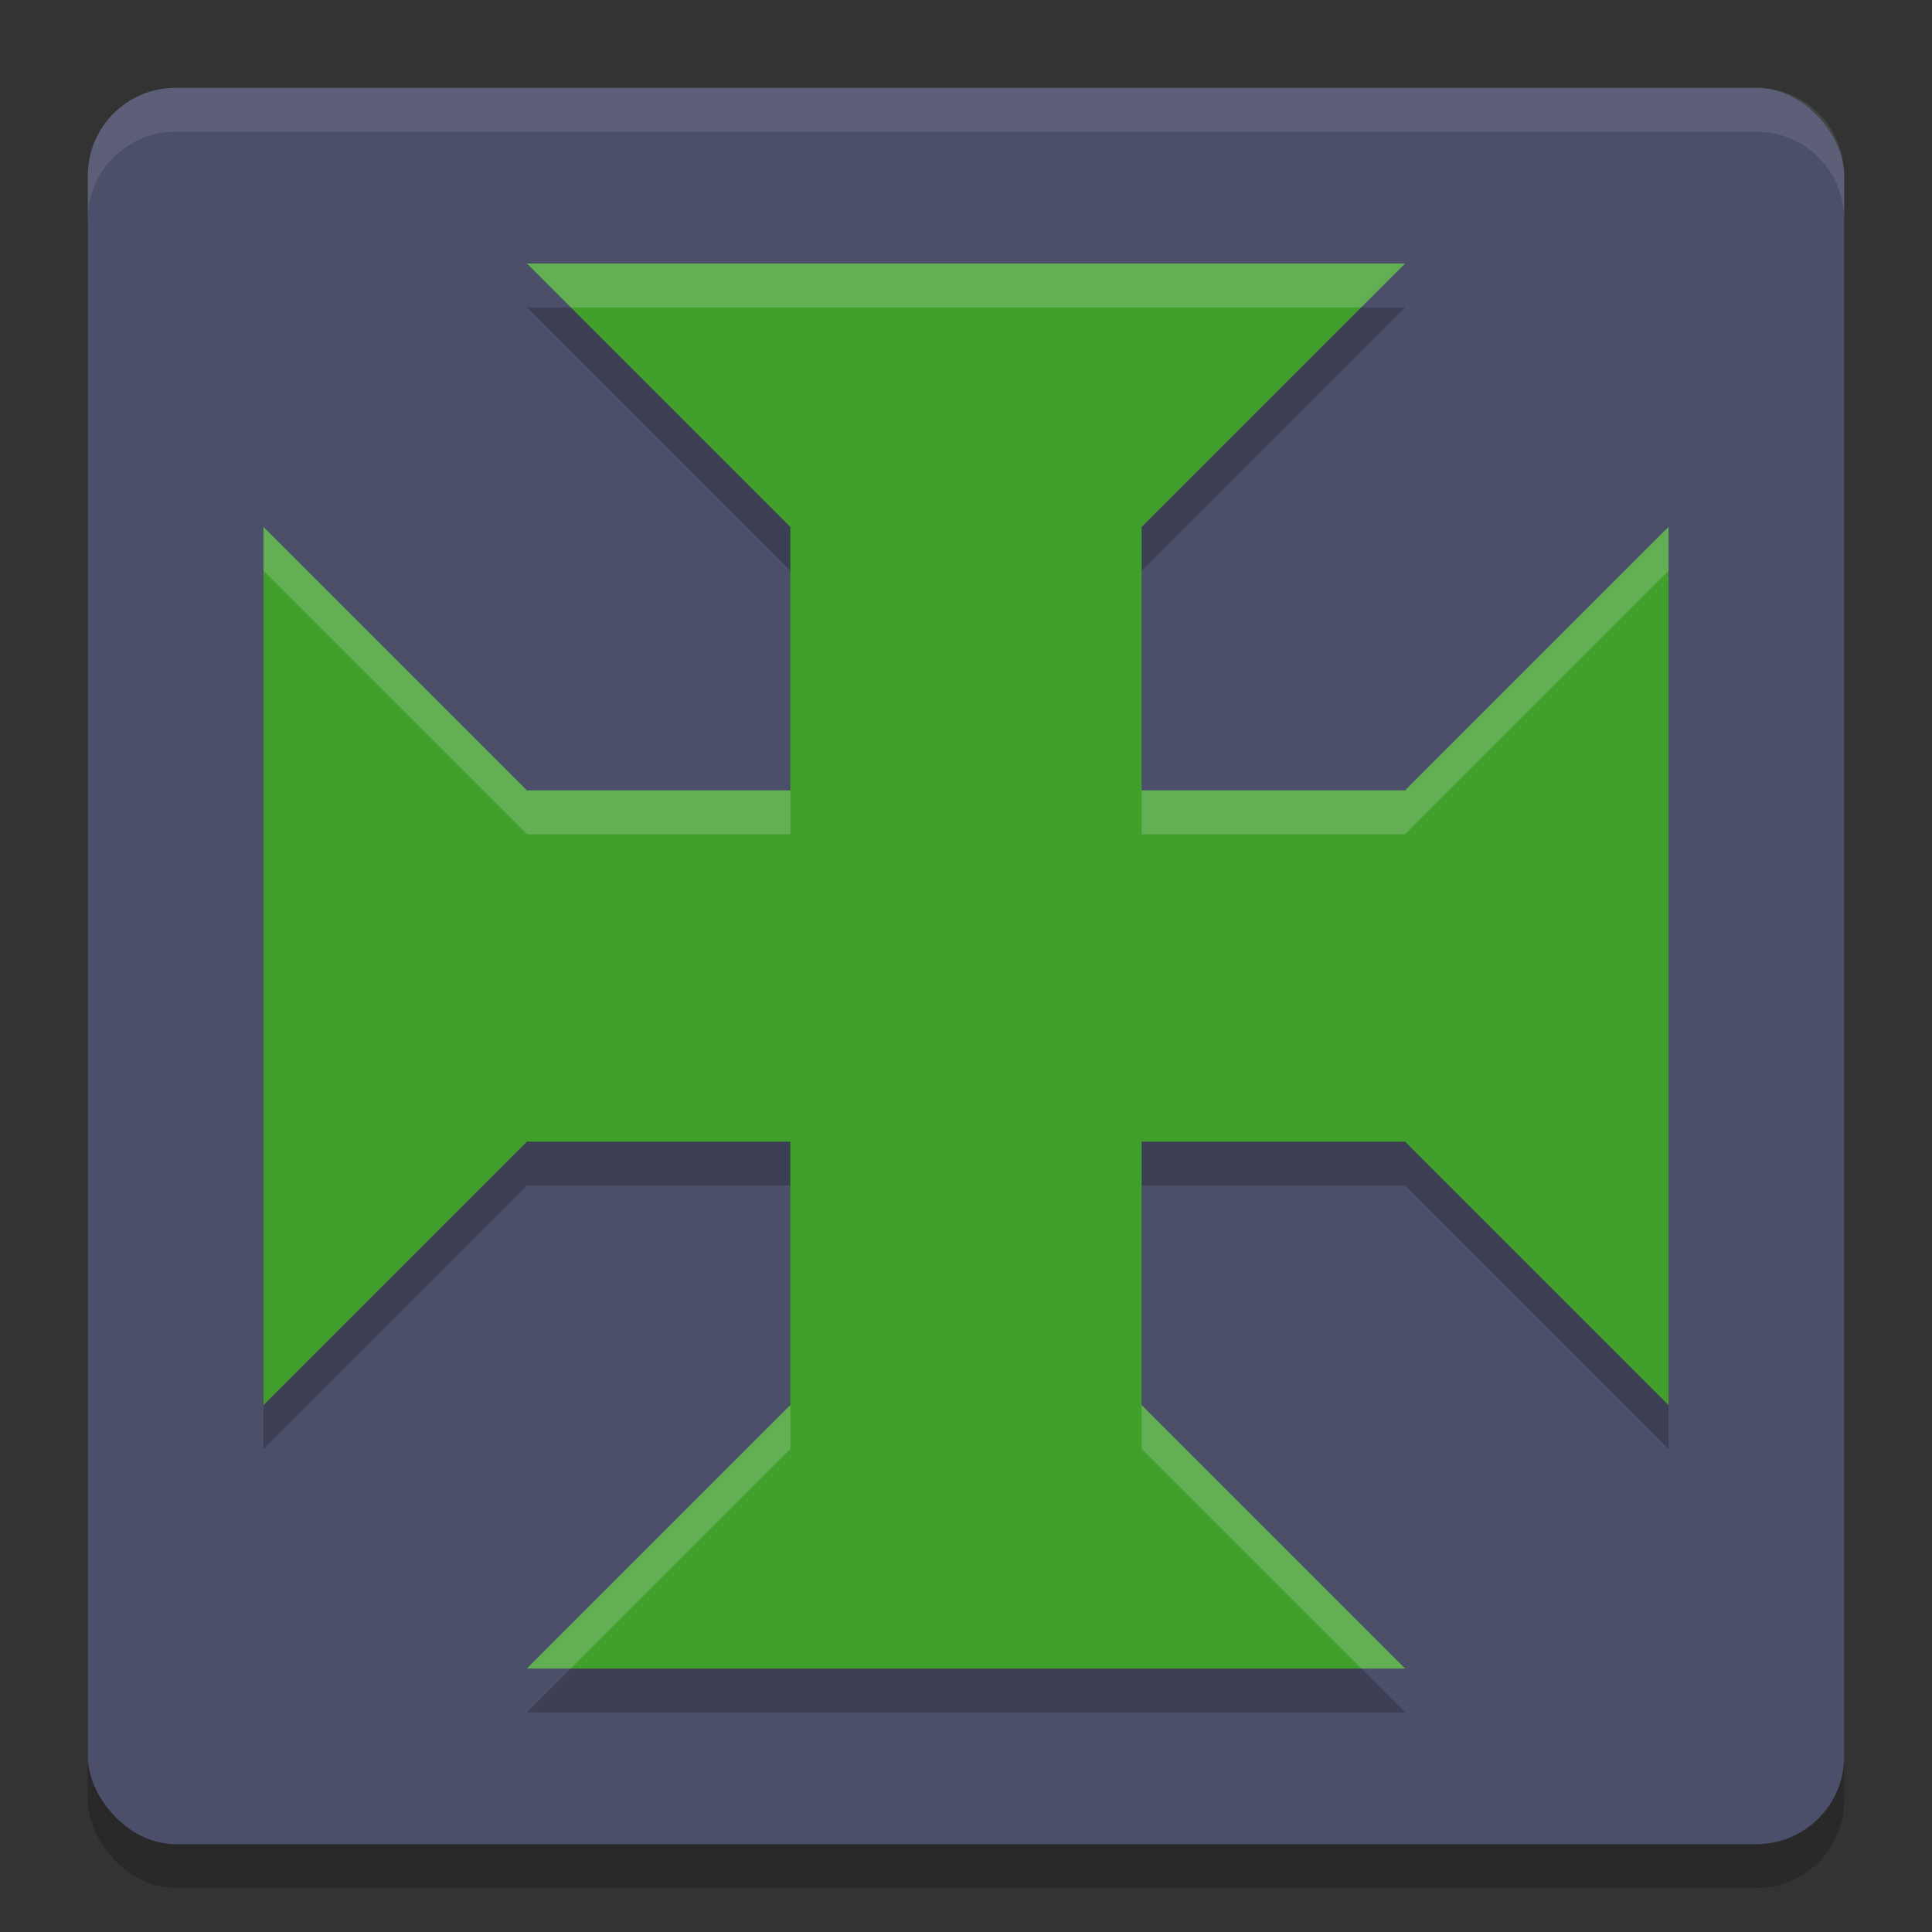 <svg width="22" height="22" version="1.1" xmlns="http://www.w3.org/2000/svg">
 <rect width="100%" height="100%" fill="#333333" stroke="none"/>
 <rect x="1" y="1.5" width="20" height="20" ry="1" style="opacity:.2"/>
 <rect x="1" y="1" width="20" height="20" ry="1" style="fill:#4c4f69"/>
 <path d="m3 6.5v10l3-3h3v3l-3 3h10l-3-3v-3h3l3 3v-10l-3 3h-3v-3l3-3h-10l3 3v3h-3z" style="opacity:.2"/>
 <path d="m3 6v10l3-3h3v3l-3 3h10l-3-3v-3h3l3 3v-10l-3 3h-3v-3l3-3h-10l3 3v3h-3z" style="fill:#40a02b"/>
 <path d="m2 1c-0.554 0-1 0.446-1 1v0.5c0-0.554 0.446-1 1-1h18c0.554 0 1 0.446 1 1v-0.5c0-0.554-0.446-1-1-1h-18z" style="fill:#eff1f5;opacity:.1"/>
 <path d="m6 3 0.5 0.5h9l0.5-0.5h-10zm-3 3v0.5l3 3h3v-0.5h-3l-3-3zm16 0-3 3h-3v0.5h3l3-3v-0.5zm-10 10-3 3h0.5l2.5-2.5v-0.5zm4 0v0.5l2.5 2.5h0.5l-3-3z" style="fill:#eff1f5;opacity:.2"/>
</svg>
